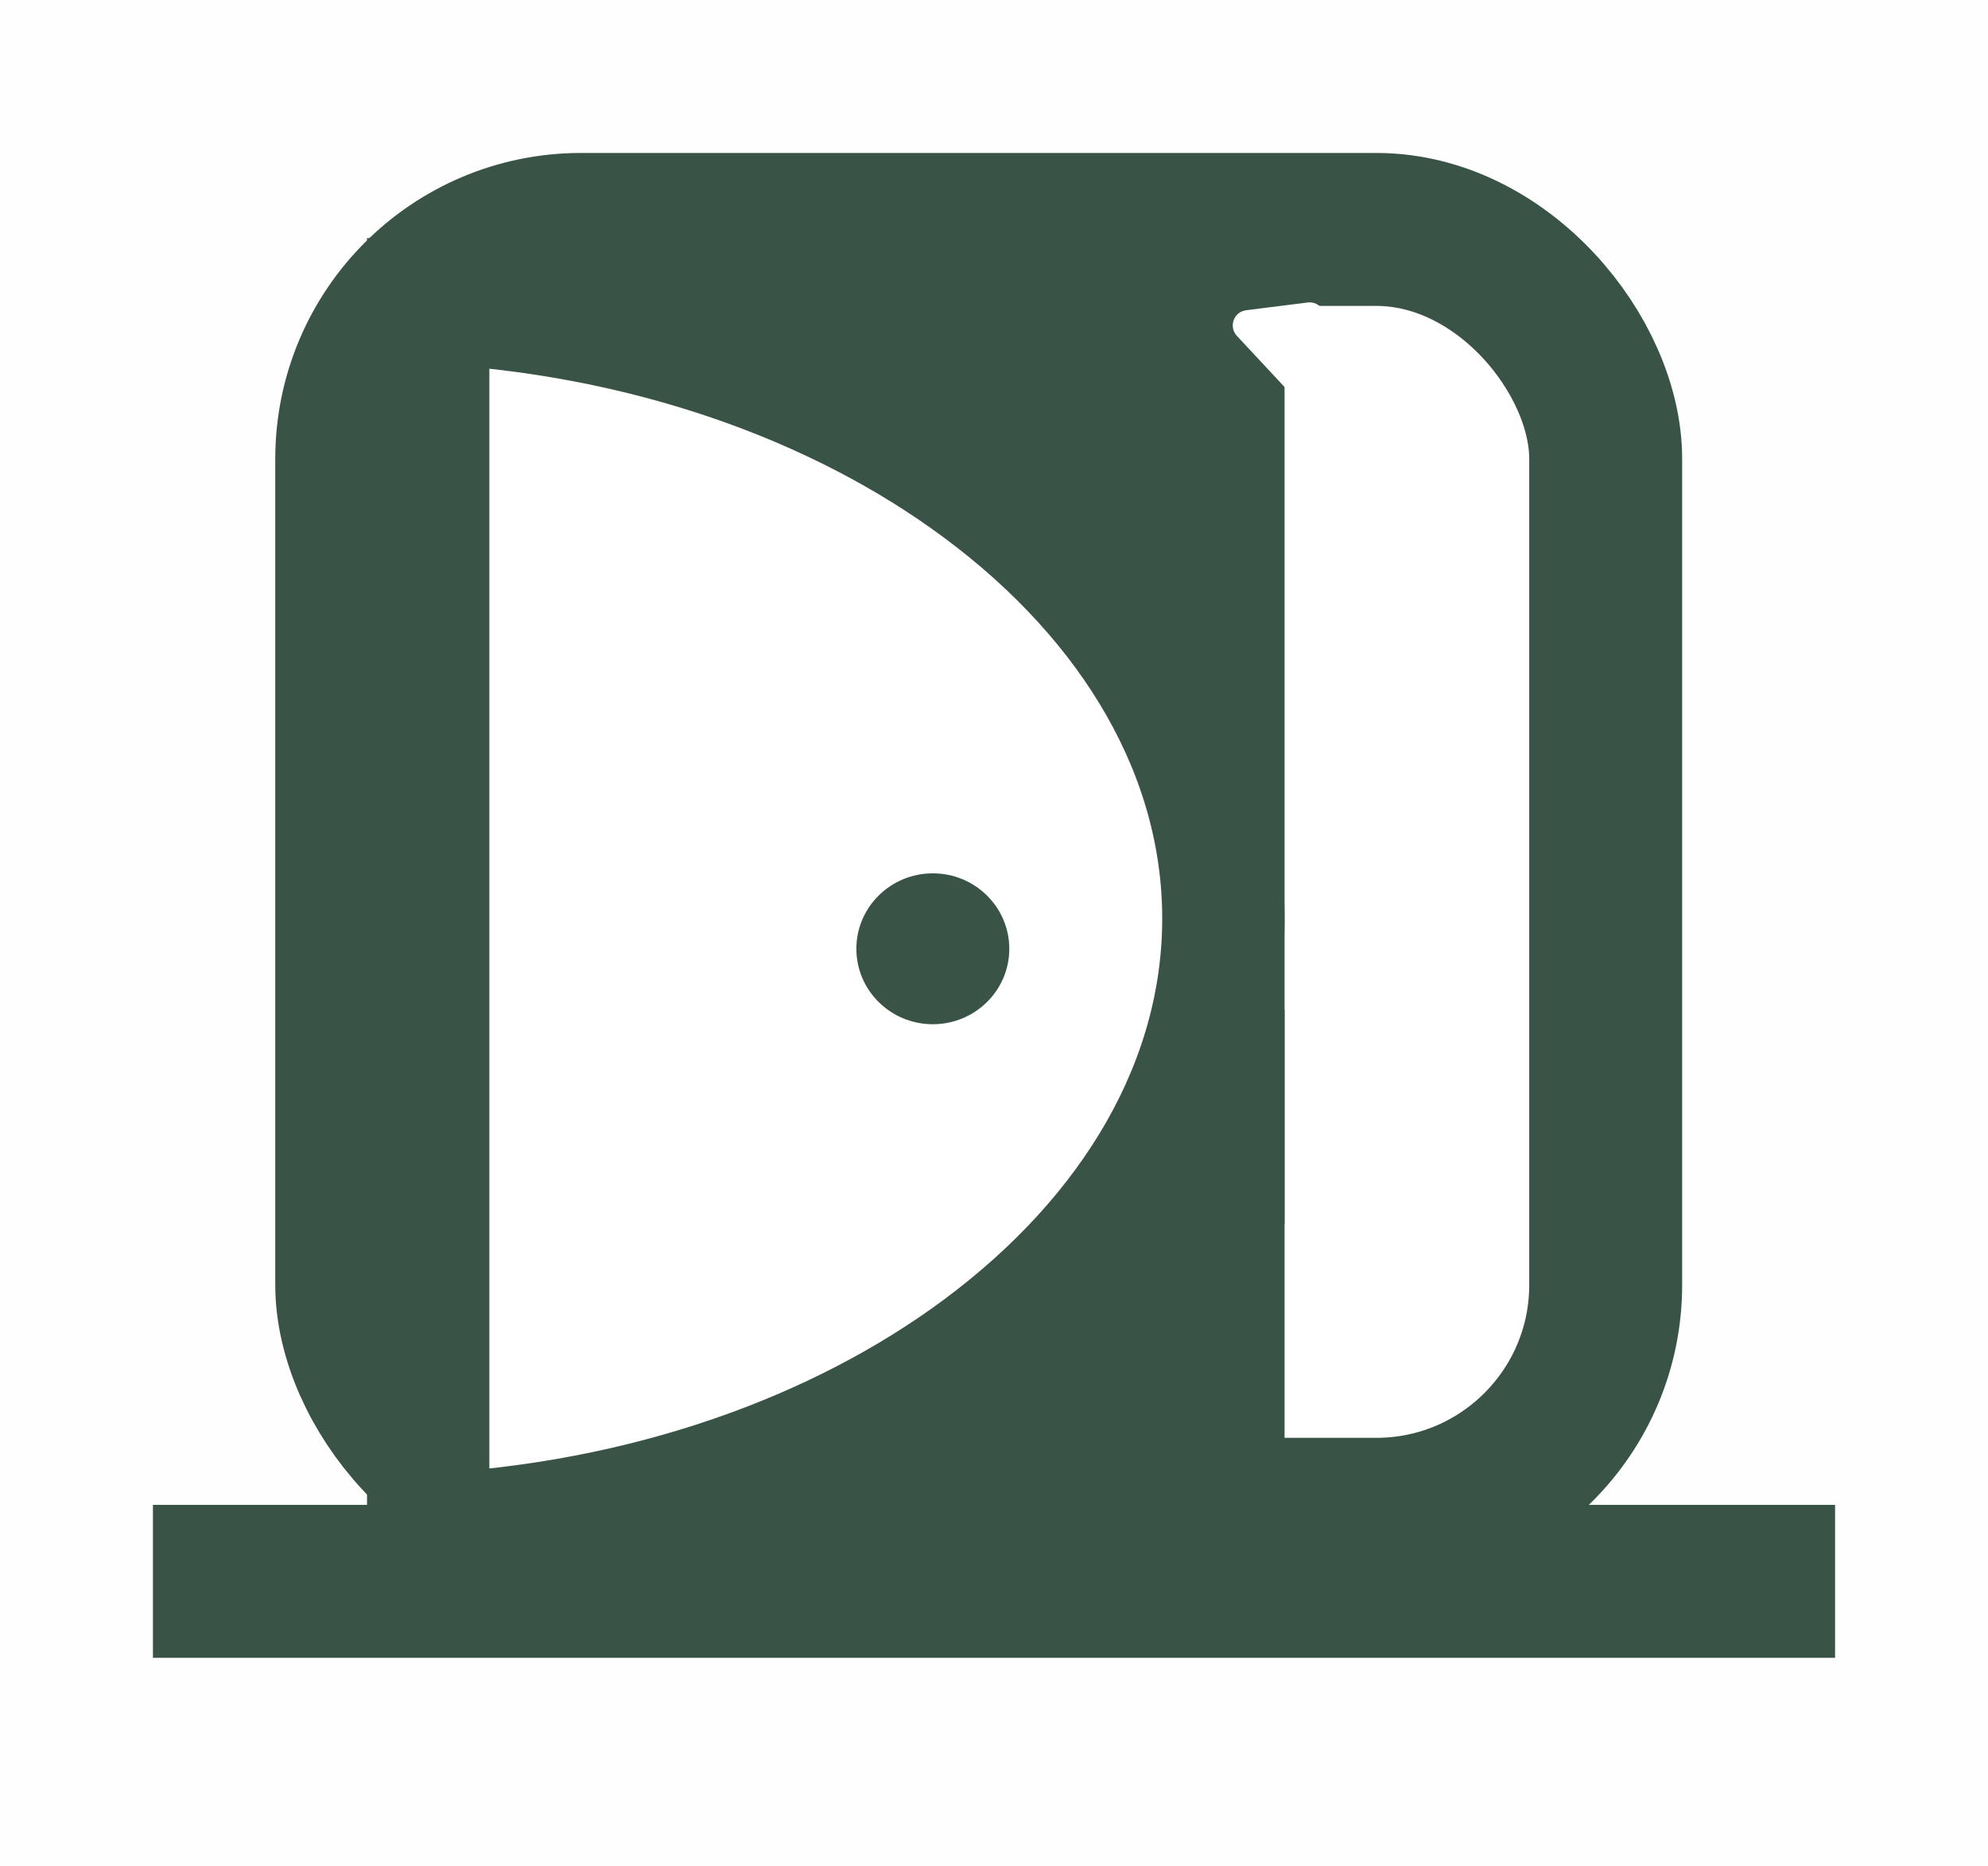 <svg width="65" height="61" viewBox="0 0 65 61" fill="none" xmlns="http://www.w3.org/2000/svg">
<rect width="65" height="61" fill="#FFFEFE"/>
<rect x="11.5" y="7.5" width="41" height="42" rx="7.5" fill="white" stroke="#395347" stroke-width="5"/>
<path d="M14 30.027V29.959V29.892V29.824V29.756V29.689V29.622V29.554V29.487V29.42V29.352V29.285V29.218V29.151V29.084V29.017V28.95V28.883V28.816V28.749V28.683V28.616V28.549V28.483V28.416V28.35V28.283V28.217V28.151V28.084V28.018V27.952V27.886V27.82V27.754V27.688V27.622V27.556V27.491V27.425V27.36V27.294V27.228V27.163V27.098V27.032V26.967V26.902V26.837V26.772V26.707V26.642V26.577V26.512V26.447V26.382V26.318V26.253V26.189V26.124V26.06V25.995V25.931V25.867V25.803V25.739V25.675V25.611V25.547V25.483V25.419V25.356V25.292V25.229V25.165V25.102V25.038V24.975V24.912V24.849V24.786V24.723V24.66V24.597V24.534V24.472V24.409V24.346V24.284V24.222V24.159V24.097V24.035V23.973V23.911V23.849V23.787V23.725V23.663V23.602V23.54V23.478V23.417V23.356V23.294V23.233V23.172V23.111V23.05V22.989V22.928V22.867V22.807V22.746V22.686V22.625V22.565V22.505V22.444V22.384V22.324V22.264V22.204V22.145V22.085V22.025V21.966V21.906V21.847V21.788V21.729V21.669V21.61V21.551V21.492V21.434V21.375V21.317V21.258V21.2V21.141V21.083V21.025V20.967V20.909V20.851V20.793V20.735V20.678V20.62V20.563V20.505V20.448V20.391V20.334V20.277V20.22V20.163V20.106V20.049V19.993V19.936V19.88V19.824V19.768V19.712V19.656V19.6V19.544V19.488V19.433V19.377V19.322V19.266V19.211V19.156V19.101V19.046V18.991V18.936V18.882V18.827V18.773V18.719V18.664V18.61V18.556V18.502V18.448V18.395V18.341V18.288V18.234V18.181V18.128V18.074V18.021V17.968V17.916V17.863V17.81V17.758V17.705V17.653V17.601V17.549V17.497V17.445V17.393V17.341V17.29V17.238V17.187V17.136V17.085V17.034V16.983V16.932V16.881V16.831V16.78V16.73V16.68V16.63V16.579V16.53V16.48V16.43V16.381V16.331V16.282V16.233V16.183V16.134V16.085V16.037V15.988V15.939V15.891V15.843V15.794V15.746V15.698V15.65V15.603V15.555V15.508V15.46V15.413V15.366V15.319V15.272V15.225V15.178V15.132V15.085V15.039V14.993V14.947V14.901V14.855V14.809V14.763V14.718V14.672V14.627V14.582V14.537V14.492V14.448V14.403V14.358V14.314V14.27V14.226V14.182V14.138V14.094V14.05V14.007V13.964V13.92V13.877V13.834V13.791V13.749V13.706V13.664V13.621V13.579V13.537V13.495V13.453V13.412V13.37V13.329V13.287V13.246V13.205V13.164V13.123V13.083V13.042V13.002V12.962V12.921V12.882V12.842V12.802V12.762V12.723V12.684V12.645V12.605V12.567V12.528V12.489V12.451V12.412V12.374V12.336V12.298V12.261V12.223V12.185V12.148V12.111V12.074V12.037V12V11.963V11.927V11.89V11.854V11.818V11.782V11.746V11.711V11.675V11.64V11.604V11.569V11.534V11.5V11.465V11.43V11.396V11.362V11.328V11.294V11.26V11.226V11.193V11.16V11.126V11.093V11.06V11.028V10.995V10.963V10.93V10.898V10.866V10.834V10.803V10.771V10.74V10.709V10.677V10.646V10.616V10.585V10.555V10.524V10.494V10.464V10.434V10.404V10.375V10.345V10.316V10.287V10.258V10.229V10.201V10.172V10.144V10.116V10.088V10.06V10.032V10.005V9.978V9.95V9.923V9.896V9.886C21.106 10.25 27.431 12.535 32.054 15.966C37.087 19.7 40 24.692 40 30.027C40 35.362 37.087 40.354 32.054 44.088C27.431 47.519 21.106 49.804 14 50.168V50.158V50.131V50.104V50.076V50.049V50.022V49.994V49.966V49.938V49.91V49.882V49.853V49.825V49.796V49.767V49.738V49.709V49.679V49.65V49.62V49.59V49.56V49.53V49.499V49.469V49.438V49.407V49.377V49.346V49.314V49.283V49.251V49.22V49.188V49.156V49.124V49.091V49.059V49.026V48.993V48.961V48.928V48.894V48.861V48.828V48.794V48.76V48.726V48.692V48.658V48.624V48.589V48.554V48.52V48.485V48.45V48.414V48.379V48.343V48.308V48.272V48.236V48.2V48.164V48.127V48.091V48.054V48.017V47.98V47.943V47.906V47.869V47.831V47.794V47.756V47.718V47.68V47.642V47.603V47.565V47.526V47.487V47.449V47.409V47.37V47.331V47.292V47.252V47.212V47.172V47.133V47.092V47.052V47.012V46.971V46.931V46.89V46.849V46.808V46.767V46.725V46.684V46.642V46.601V46.559V46.517V46.475V46.433V46.39V46.348V46.305V46.263V46.22V46.177V46.134V46.09V46.047V46.004V45.96V45.916V45.872V45.828V45.784V45.74V45.696V45.651V45.606V45.562V45.517V45.472V45.427V45.381V45.336V45.291V45.245V45.199V45.153V45.107V45.061V45.015V44.969V44.922V44.876V44.829V44.782V44.735V44.688V44.641V44.594V44.546V44.499V44.451V44.404V44.356V44.308V44.26V44.211V44.163V44.115V44.066V44.017V43.968V43.92V43.871V43.822V43.772V43.723V43.673V43.624V43.574V43.524V43.474V43.424V43.374V43.324V43.274V43.223V43.173V43.122V43.071V43.02V42.969V42.918V42.867V42.816V42.764V42.712V42.661V42.609V42.557V42.505V42.453V42.401V42.349V42.296V42.244V42.191V42.138V42.086V42.033V41.98V41.926V41.873V41.82V41.767V41.713V41.659V41.606V41.552V41.498V41.444V41.39V41.335V41.281V41.227V41.172V41.117V41.063V41.008V40.953V40.898V40.843V40.788V40.732V40.677V40.621V40.566V40.51V40.454V40.398V40.342V40.286V40.23V40.174V40.117V40.061V40.004V39.948V39.891V39.834V39.777V39.72V39.663V39.606V39.549V39.491V39.434V39.376V39.319V39.261V39.203V39.145V39.087V39.029V38.971V38.913V38.854V38.796V38.737V38.679V38.62V38.561V38.502V38.444V38.385V38.325V38.266V38.207V38.148V38.088V38.029V37.969L14 37.909V37.849V37.79V37.73V37.67V37.61V37.549V37.489V37.429V37.368V37.308V37.247V37.187V37.126V37.065V37.004V36.943V36.882V36.821V36.76V36.698V36.637V36.576V36.514V36.452V36.391V36.329V36.267V36.205V36.143V36.081V36.019V35.957V35.895V35.832V35.77V35.708V35.645V35.582V35.52V35.457V35.394V35.331V35.268V35.205V35.142V35.079V35.016V34.952V34.889V34.825V34.762V34.698V34.635V34.571V34.507V34.443V34.379V34.315V34.251V34.187V34.123V34.059V33.994V33.93V33.865V33.801V33.736V33.672V33.607V33.542V33.477V33.412V33.347V33.282V33.217V33.152V33.087V33.022V32.956V32.891V32.825V32.76V32.694V32.629V32.563V32.497V32.432V32.366V32.3V32.234V32.168V32.102V32.036V31.97V31.903V31.837V31.771V31.704V31.638V31.571V31.505V31.438V31.371V31.305V31.238V31.171V31.104V31.037V30.97V30.903V30.836V30.769V30.702V30.634V30.567V30.5V30.432V30.365V30.297V30.23V30.162V30.095V30.027Z" fill="white" stroke="#395347" stroke-width="4"/>
<line x1="5" y1="51.691" x2="60" y2="51.691" stroke="#395347" stroke-width="5"/>
<ellipse cx="30.5" cy="31.014" rx="2.5" ry="2.466" fill="#395347"/>
<path d="M32.227 45.215L32.254 45.199L32.28 45.184L32.307 45.169L32.334 45.153L32.36 45.138L32.387 45.123L32.413 45.107L32.44 45.092L32.466 45.077L32.492 45.061L32.519 45.046L32.545 45.031L32.572 45.016L32.598 45.001L32.624 44.985L32.651 44.97L32.677 44.955L32.703 44.94L32.729 44.925L32.756 44.91L32.782 44.894L32.808 44.879L32.834 44.864L32.86 44.849L32.886 44.834L32.912 44.819L32.938 44.804L32.965 44.789L32.99 44.774L33.017 44.759L33.042 44.744L33.068 44.729L33.094 44.714L33.12 44.699L33.146 44.684L33.172 44.669L33.198 44.654L33.224 44.639L33.249 44.624L33.275 44.61L33.301 44.595L33.327 44.58L33.352 44.565L33.378 44.55L33.404 44.535L33.429 44.521L33.455 44.506L33.48 44.491L33.506 44.476L33.531 44.462L33.557 44.447L33.582 44.432L33.608 44.418L33.633 44.403L33.658 44.388L33.684 44.374L33.709 44.359L33.734 44.344L33.759 44.33L33.785 44.315L33.81 44.301L33.835 44.286L33.86 44.272L33.885 44.257L33.91 44.243L33.935 44.228L33.961 44.214L33.986 44.199L34.011 44.185L34.035 44.171L34.06 44.156L34.085 44.142L34.11 44.127L34.135 44.113L34.16 44.099L34.184 44.084L34.209 44.07L34.234 44.056L34.259 44.042L34.283 44.028L34.308 44.013L34.333 43.999L34.357 43.985L34.382 43.971L34.406 43.956L34.431 43.942L34.455 43.928L34.48 43.914L34.504 43.9L34.528 43.886L34.553 43.872L34.577 43.858L34.601 43.844L34.625 43.83L34.65 43.816L34.674 43.802L34.698 43.788L34.722 43.774L34.746 43.76L34.77 43.746L34.794 43.733L34.818 43.719L34.842 43.705L34.866 43.691L34.89 43.677L34.914 43.663L34.938 43.65L34.961 43.636L34.985 43.622L35.009 43.609L35.032 43.595L35.056 43.581L35.08 43.568L35.103 43.554L35.127 43.541L35.15 43.527L35.174 43.513L35.197 43.5L35.221 43.486L35.244 43.473L35.267 43.459L35.291 43.446L35.314 43.432L35.337 43.419L35.36 43.406L35.383 43.392L35.407 43.379L35.43 43.366L35.453 43.352L35.476 43.339L35.499 43.326L35.522 43.312L35.545 43.299L35.567 43.286L35.59 43.273L35.613 43.26L35.636 43.247L35.658 43.233L35.681 43.22L35.704 43.207L35.727 43.194L35.749 43.181L35.772 43.168L35.794 43.155L35.817 43.142L35.839 43.129L35.861 43.116L35.884 43.103L35.906 43.091L35.928 43.078L35.95 43.065L35.973 43.052L35.995 43.039L36.017 43.027L36.039 43.014L36.061 43.001L36.083 42.988L36.105 42.976L36.127 42.963L36.149 42.95L36.171 42.938L36.193 42.925L36.214 42.913L36.236 42.9L36.258 42.888L36.279 42.875L36.301 42.863L36.322 42.85L36.344 42.838L36.365 42.825L36.387 42.813L36.408 42.801L36.43 42.788L36.451 42.776L36.472 42.764L36.493 42.752L36.514 42.739L36.536 42.727L36.557 42.715L36.578 42.703L36.599 42.691L36.62 42.678L36.641 42.666L36.662 42.654L36.682 42.642L36.703 42.63L36.724 42.618L36.745 42.606L36.765 42.594L36.786 42.583L36.807 42.571L36.827 42.559L36.848 42.547L36.868 42.535L36.889 42.523L36.909 42.512L36.929 42.5L36.95 42.488L36.97 42.477L36.99 42.465L37.01 42.453L37.03 42.442L37.05 42.43L37.07 42.419L37.09 42.407L37.11 42.395L37.13 42.384L37.15 42.373L37.169 42.361L37.189 42.35L37.209 42.338L37.229 42.327L37.248 42.316L37.268 42.304L37.287 42.293L37.307 42.282L37.326 42.271L37.345 42.26L37.365 42.248L37.384 42.237L37.403 42.226L37.422 42.215L37.441 42.204L37.461 42.193L37.48 42.182L37.498 42.171L37.517 42.16L37.536 42.149L37.555 42.139L37.574 42.128L37.593 42.117L37.611 42.106L37.63 42.095L37.649 42.084L37.667 42.074L37.686 42.063L37.704 42.053L37.722 42.042L37.741 42.031L37.759 42.021L37.777 42.01L37.795 42L37.814 41.989L37.832 41.979L37.85 41.968L37.868 41.958L37.886 41.948L37.904 41.937L37.921 41.927L37.939 41.917L37.957 41.907L37.975 41.896L37.992 41.886L38.01 41.876L38.027 41.866L38.045 41.856L38.062 41.846L38.08 41.836L38.097 41.826L38.114 41.816L38.131 41.806L38.148 41.796L38.166 41.786L38.183 41.776L38.2 41.766L38.217 41.757L38.233 41.747L38.25 41.737L38.267 41.727L38.284 41.718L38.301 41.708L38.317 41.699L38.334 41.689L38.35 41.679L38.367 41.67L38.383 41.66L38.4 41.651L38.416 41.642L38.432 41.632L38.448 41.623L38.464 41.614L38.48 41.604L38.496 41.595L38.513 41.586L38.528 41.577L38.544 41.567L38.56 41.558L38.565 41.556C39.979 45.566 38.641 49.594 35.727 51.277C32.813 52.959 28.656 52.104 25.89 48.873L25.894 48.871L25.91 48.862L25.926 48.852L25.942 48.843L25.958 48.834L25.974 48.825L25.99 48.816L26.006 48.806L26.022 48.797L26.039 48.788L26.055 48.778L26.071 48.769L26.088 48.759L26.104 48.75L26.121 48.74L26.137 48.731L26.154 48.721L26.171 48.711L26.187 48.702L26.204 48.692L26.221 48.682L26.238 48.672L26.255 48.663L26.272 48.653L26.289 48.643L26.306 48.633L26.323 48.623L26.34 48.613L26.358 48.603L26.375 48.593L26.392 48.583L26.41 48.573L26.427 48.563L26.445 48.553L26.462 48.543L26.48 48.533L26.498 48.523L26.515 48.512L26.533 48.502L26.551 48.492L26.569 48.481L26.587 48.471L26.605 48.461L26.623 48.45L26.641 48.44L26.659 48.429L26.677 48.419L26.695 48.408L26.714 48.398L26.732 48.387L26.75 48.377L26.769 48.366L26.787 48.355L26.806 48.345L26.825 48.334L26.843 48.323L26.862 48.312L26.881 48.301L26.899 48.291L26.918 48.28L26.937 48.269L26.956 48.258L26.975 48.247L26.994 48.236L27.013 48.225L27.032 48.214L27.051 48.203L27.07 48.192L27.09 48.181L27.109 48.169L27.128 48.158L27.148 48.147L27.167 48.136L27.187 48.125L27.206 48.113L27.226 48.102L27.246 48.091L27.265 48.079L27.285 48.068L27.305 48.057L27.325 48.045L27.344 48.034L27.364 48.022L27.384 48.011L27.404 47.999L27.424 47.987L27.445 47.976L27.465 47.964L27.485 47.953L27.505 47.941L27.525 47.929L27.546 47.917L27.566 47.906L27.586 47.894L27.607 47.882L27.627 47.87L27.648 47.858L27.668 47.847L27.689 47.835L27.71 47.823L27.73 47.811L27.751 47.799L27.772 47.787L27.793 47.775L27.814 47.763L27.835 47.751L27.856 47.739L27.877 47.726L27.898 47.714L27.919 47.702L27.94 47.69L27.961 47.678L27.982 47.665L28.004 47.653L28.025 47.641L28.046 47.628L28.068 47.616L28.089 47.604L28.111 47.591L28.132 47.579L28.154 47.566L28.175 47.554L28.197 47.541L28.218 47.529L28.24 47.516L28.262 47.504L28.284 47.491L28.306 47.479L28.328 47.466L28.349 47.453L28.371 47.441L28.393 47.428L28.415 47.415L28.438 47.403L28.46 47.39L28.482 47.377L28.504 47.364L28.526 47.351L28.549 47.339L28.571 47.326L28.593 47.313L28.616 47.3L28.638 47.287L28.66 47.274L28.683 47.261L28.705 47.248L28.728 47.235L28.751 47.222L28.773 47.209L28.796 47.196L28.819 47.182L28.841 47.169L28.864 47.156L28.887 47.143L28.91 47.13L28.933 47.117L28.956 47.103L28.979 47.09L29.002 47.077L29.025 47.063L29.048 47.05L29.071 47.037L29.094 47.023L29.117 47.01L29.141 46.997L29.164 46.983L29.187 46.97L29.21 46.956L29.234 46.943L29.257 46.929L29.281 46.916L29.304 46.902L29.328 46.889L29.351 46.875L29.375 46.861L29.398 46.848L29.422 46.834L29.446 46.82L29.47 46.807L29.493 46.793L29.517 46.779L29.541 46.766L29.565 46.752L29.588 46.738L29.612 46.724L29.636 46.71L29.66 46.697L29.684 46.683L29.708 46.669L29.733 46.655L29.757 46.641L29.781 46.627L29.805 46.613L29.829 46.599L29.853 46.585L29.878 46.571L29.902 46.557L29.926 46.543L29.951 46.529L29.975 46.515L29.999 46.501L30.024 46.487L30.048 46.473L30.073 46.458L30.097 46.444L30.122 46.43L30.146 46.416L30.171 46.402L30.196 46.387L30.221 46.373L30.245 46.359L30.27 46.345L30.295 46.33L30.32 46.316L30.344 46.302L30.369 46.287L30.394 46.273L30.419 46.258L30.444 46.244L30.469 46.23L30.494 46.215L30.519 46.201L30.544 46.186L30.569 46.172L30.594 46.157L30.619 46.143L30.645 46.128L30.67 46.114L30.695 46.099L30.72 46.085L30.746 46.07L30.771 46.055L30.796 46.041L30.822 46.026L30.847 46.011L30.872 45.997L30.898 45.982L30.923 45.967L30.949 45.953L30.974 45.938L31 45.923L31.025 45.908L31.051 45.894L31.077 45.879L31.102 45.864L31.128 45.849L31.154 45.834L31.179 45.819L31.205 45.805L31.231 45.79L31.257 45.775L31.282 45.76L31.308 45.745L31.334 45.73L31.36 45.715L31.386 45.7L31.412 45.685L31.438 45.67L31.464 45.655L31.49 45.64L31.516 45.625L31.542 45.61L31.568 45.595L31.594 45.58L31.62 45.565L31.646 45.55L31.673 45.535L31.699 45.52L31.725 45.505L31.751 45.489L31.778 45.474L31.804 45.459L31.83 45.444L31.857 45.429L31.883 45.413L31.909 45.398L31.936 45.383L31.962 45.368L31.988 45.352L32.015 45.337L32.041 45.322L32.068 45.307L32.094 45.291L32.121 45.276L32.148 45.261L32.174 45.245L32.201 45.23L32.227 45.215Z" fill="#395347" stroke="#395347" stroke-width="4"/>
<line x1="42" y1="36.5" x2="38" y2="36.5" stroke="#395347" stroke-width="7"/>
<path d="M32.227 14.544L32.201 14.529L32.174 14.514L32.147 14.498L32.121 14.483L32.094 14.467L32.068 14.452L32.041 14.437L32.015 14.422L31.988 14.406L31.962 14.391L31.936 14.376L31.909 14.361L31.883 14.345L31.857 14.33L31.83 14.315L31.804 14.3L31.778 14.285L31.751 14.27L31.725 14.254L31.699 14.239L31.673 14.224L31.646 14.209L31.62 14.194L31.594 14.179L31.568 14.164L31.542 14.149L31.516 14.134L31.49 14.119L31.464 14.104L31.438 14.088L31.412 14.073L31.386 14.059L31.36 14.044L31.334 14.029L31.308 14.014L31.282 13.999L31.257 13.984L31.231 13.969L31.205 13.954L31.179 13.939L31.154 13.924L31.128 13.91L31.102 13.895L31.077 13.88L31.051 13.865L31.025 13.85L31 13.836L30.974 13.821L30.949 13.806L30.923 13.791L30.898 13.777L30.872 13.762L30.847 13.747L30.822 13.733L30.796 13.718L30.771 13.703L30.746 13.689L30.72 13.674L30.695 13.66L30.67 13.645L30.645 13.63L30.619 13.616L30.594 13.601L30.569 13.587L30.544 13.572L30.519 13.558L30.494 13.543L30.469 13.529L30.444 13.515L30.419 13.5L30.394 13.486L30.369 13.472L30.344 13.457L30.32 13.443L30.295 13.428L30.27 13.414L30.245 13.4L30.221 13.386L30.196 13.371L30.171 13.357L30.146 13.343L30.122 13.329L30.097 13.315L30.073 13.3L30.048 13.286L30.024 13.272L29.999 13.258L29.975 13.244L29.951 13.23L29.926 13.216L29.902 13.202L29.878 13.188L29.853 13.174L29.829 13.16L29.805 13.146L29.781 13.132L29.757 13.118L29.733 13.104L29.708 13.09L29.684 13.076L29.66 13.062L29.636 13.048L29.612 13.035L29.588 13.021L29.565 13.007L29.541 12.993L29.517 12.979L29.493 12.966L29.47 12.952L29.446 12.938L29.422 12.925L29.398 12.911L29.375 12.897L29.351 12.884L29.328 12.87L29.304 12.857L29.281 12.843L29.257 12.829L29.234 12.816L29.21 12.803L29.187 12.789L29.164 12.776L29.141 12.762L29.117 12.749L29.094 12.735L29.071 12.722L29.048 12.709L29.025 12.695L29.002 12.682L28.979 12.669L28.956 12.655L28.933 12.642L28.91 12.629L28.887 12.616L28.864 12.603L28.841 12.589L28.819 12.576L28.796 12.563L28.773 12.55L28.751 12.537L28.728 12.524L28.705 12.511L28.683 12.498L28.66 12.485L28.638 12.472L28.616 12.459L28.593 12.446L28.571 12.433L28.549 12.42L28.526 12.407L28.504 12.395L28.482 12.382L28.46 12.369L28.438 12.356L28.415 12.344L28.393 12.331L28.371 12.318L28.349 12.305L28.328 12.293L28.306 12.28L28.284 12.268L28.262 12.255L28.24 12.242L28.218 12.23L28.197 12.217L28.175 12.205L28.154 12.192L28.132 12.18L28.11 12.168L28.089 12.155L28.068 12.143L28.046 12.13L28.025 12.118L28.004 12.106L27.982 12.093L27.961 12.081L27.94 12.069L27.919 12.057L27.898 12.045L27.877 12.032L27.856 12.02L27.835 12.008L27.814 11.996L27.793 11.984L27.772 11.972L27.751 11.96L27.73 11.948L27.71 11.936L27.689 11.924L27.668 11.912L27.648 11.9L27.627 11.889L27.607 11.877L27.586 11.865L27.566 11.853L27.546 11.841L27.525 11.829L27.505 11.818L27.485 11.806L27.465 11.794L27.444 11.783L27.424 11.771L27.404 11.76L27.384 11.748L27.364 11.737L27.344 11.725L27.325 11.714L27.305 11.702L27.285 11.691L27.265 11.679L27.246 11.668L27.226 11.657L27.206 11.645L27.187 11.634L27.167 11.623L27.148 11.612L27.128 11.6L27.109 11.589L27.09 11.578L27.07 11.567L27.051 11.556L27.032 11.545L27.013 11.534L26.994 11.523L26.975 11.512L26.956 11.501L26.937 11.49L26.918 11.479L26.899 11.468L26.881 11.457L26.862 11.447L26.843 11.436L26.825 11.425L26.806 11.414L26.787 11.403L26.769 11.393L26.75 11.382L26.732 11.372L26.714 11.361L26.695 11.35L26.677 11.34L26.659 11.329L26.641 11.319L26.623 11.309L26.605 11.298L26.587 11.288L26.569 11.277L26.551 11.267L26.533 11.257L26.515 11.246L26.498 11.236L26.48 11.226L26.462 11.216L26.445 11.206L26.427 11.196L26.41 11.185L26.392 11.175L26.375 11.165L26.358 11.155L26.34 11.145L26.323 11.136L26.306 11.126L26.289 11.116L26.272 11.106L26.255 11.096L26.238 11.086L26.221 11.076L26.204 11.067L26.187 11.057L26.171 11.047L26.154 11.038L26.137 11.028L26.121 11.019L26.104 11.009L26.088 11L26.071 10.99L26.055 10.981L26.039 10.971L26.022 10.962L26.006 10.953L25.99 10.943L25.974 10.934L25.958 10.925L25.942 10.915L25.926 10.906L25.91 10.897L25.894 10.888L25.89 10.885C28.656 7.655 32.813 6.8 35.727 8.482C38.641 10.164 39.979 14.193 38.565 18.203L38.56 18.201L38.544 18.191L38.528 18.182L38.512 18.173L38.496 18.164L38.48 18.154L38.464 18.145L38.448 18.136L38.432 18.127L38.416 18.117L38.4 18.108L38.383 18.098L38.367 18.089L38.35 18.079L38.334 18.07L38.317 18.06L38.301 18.051L38.284 18.041L38.267 18.031L38.25 18.022L38.233 18.012L38.217 18.002L38.2 17.992L38.183 17.983L38.166 17.973L38.148 17.963L38.131 17.953L38.114 17.943L38.097 17.933L38.08 17.923L38.062 17.913L38.045 17.903L38.027 17.893L38.01 17.883L37.992 17.873L37.975 17.863L37.957 17.852L37.939 17.842L37.921 17.832L37.904 17.821L37.886 17.811L37.868 17.801L37.85 17.79L37.832 17.78L37.814 17.77L37.795 17.759L37.777 17.749L37.759 17.738L37.741 17.727L37.722 17.717L37.704 17.706L37.686 17.696L37.667 17.685L37.649 17.674L37.63 17.663L37.611 17.653L37.593 17.642L37.574 17.631L37.555 17.62L37.536 17.609L37.517 17.599L37.498 17.588L37.48 17.577L37.461 17.566L37.441 17.555L37.422 17.544L37.403 17.533L37.384 17.521L37.365 17.51L37.345 17.499L37.326 17.488L37.307 17.477L37.287 17.466L37.268 17.454L37.248 17.443L37.228 17.432L37.209 17.42L37.189 17.409L37.169 17.398L37.15 17.386L37.13 17.375L37.11 17.363L37.09 17.352L37.07 17.34L37.05 17.329L37.03 17.317L37.01 17.306L36.99 17.294L36.97 17.282L36.95 17.271L36.929 17.259L36.909 17.247L36.889 17.235L36.868 17.224L36.848 17.212L36.827 17.2L36.807 17.188L36.786 17.176L36.765 17.164L36.745 17.152L36.724 17.14L36.703 17.128L36.682 17.116L36.662 17.104L36.641 17.092L36.62 17.08L36.599 17.068L36.578 17.056L36.557 17.044L36.536 17.032L36.514 17.02L36.493 17.007L36.472 16.995L36.451 16.983L36.43 16.97L36.408 16.958L36.387 16.946L36.365 16.933L36.344 16.921L36.322 16.909L36.301 16.896L36.279 16.884L36.258 16.871L36.236 16.859L36.214 16.846L36.193 16.834L36.171 16.821L36.149 16.808L36.127 16.796L36.105 16.783L36.083 16.77L36.061 16.758L36.039 16.745L36.017 16.732L35.995 16.72L35.973 16.707L35.95 16.694L35.928 16.681L35.906 16.668L35.884 16.655L35.861 16.642L35.839 16.63L35.816 16.616L35.794 16.604L35.772 16.591L35.749 16.578L35.727 16.564L35.704 16.552L35.681 16.538L35.658 16.525L35.636 16.512L35.613 16.499L35.59 16.486L35.567 16.473L35.544 16.459L35.522 16.446L35.499 16.433L35.476 16.42L35.453 16.407L35.43 16.393L35.407 16.38L35.383 16.366L35.36 16.353L35.337 16.34L35.314 16.326L35.291 16.313L35.267 16.299L35.244 16.286L35.221 16.272L35.197 16.259L35.174 16.245L35.15 16.232L35.127 16.218L35.103 16.205L35.08 16.191L35.056 16.177L35.032 16.164L35.009 16.15L34.985 16.136L34.961 16.123L34.938 16.109L34.914 16.095L34.89 16.081L34.866 16.068L34.842 16.054L34.818 16.04L34.794 16.026L34.77 16.012L34.746 15.998L34.722 15.985L34.698 15.971L34.674 15.957L34.65 15.943L34.625 15.929L34.601 15.915L34.577 15.901L34.553 15.887L34.528 15.873L34.504 15.859L34.48 15.845L34.455 15.831L34.431 15.816L34.406 15.802L34.382 15.788L34.357 15.774L34.333 15.76L34.308 15.745L34.283 15.731L34.259 15.717L34.234 15.703L34.209 15.689L34.184 15.674L34.16 15.66L34.135 15.646L34.11 15.631L34.085 15.617L34.06 15.603L34.035 15.588L34.011 15.574L33.986 15.559L33.961 15.545L33.935 15.53L33.91 15.516L33.885 15.502L33.86 15.487L33.835 15.473L33.81 15.458L33.785 15.443L33.759 15.429L33.734 15.414L33.709 15.4L33.684 15.385L33.658 15.37L33.633 15.356L33.608 15.341L33.582 15.326L33.557 15.312L33.531 15.297L33.506 15.282L33.48 15.268L33.455 15.253L33.429 15.238L33.403 15.223L33.378 15.209L33.352 15.194L33.327 15.179L33.301 15.164L33.275 15.149L33.249 15.134L33.224 15.12L33.198 15.105L33.172 15.09L33.146 15.075L33.12 15.06L33.094 15.045L33.068 15.03L33.042 15.015L33.017 15L32.99 14.985L32.965 14.97L32.938 14.955L32.912 14.94L32.886 14.925L32.86 14.91L32.834 14.895L32.808 14.88L32.782 14.864L32.756 14.849L32.729 14.834L32.703 14.819L32.677 14.804L32.651 14.789L32.624 14.774L32.598 14.758L32.572 14.743L32.545 14.728L32.519 14.713L32.492 14.697L32.466 14.682L32.44 14.667L32.413 14.652L32.387 14.636L32.36 14.621L32.334 14.606L32.307 14.59L32.28 14.575L32.254 14.56L32.227 14.544Z" fill="#395347" stroke="#395347" stroke-width="4"/>
<line x1="40.5" y1="52" x2="40.5" y2="8" stroke="#395347" stroke-width="3"/>
<path d="M42.757 9.888C43.096 9.845 43.377 10.146 43.31 10.481L42.917 12.472C42.838 12.872 42.339 13.014 42.061 12.716L40.441 10.979C40.163 10.68 40.339 10.192 40.744 10.141L42.757 9.888Z" fill="white"/>
</svg>
